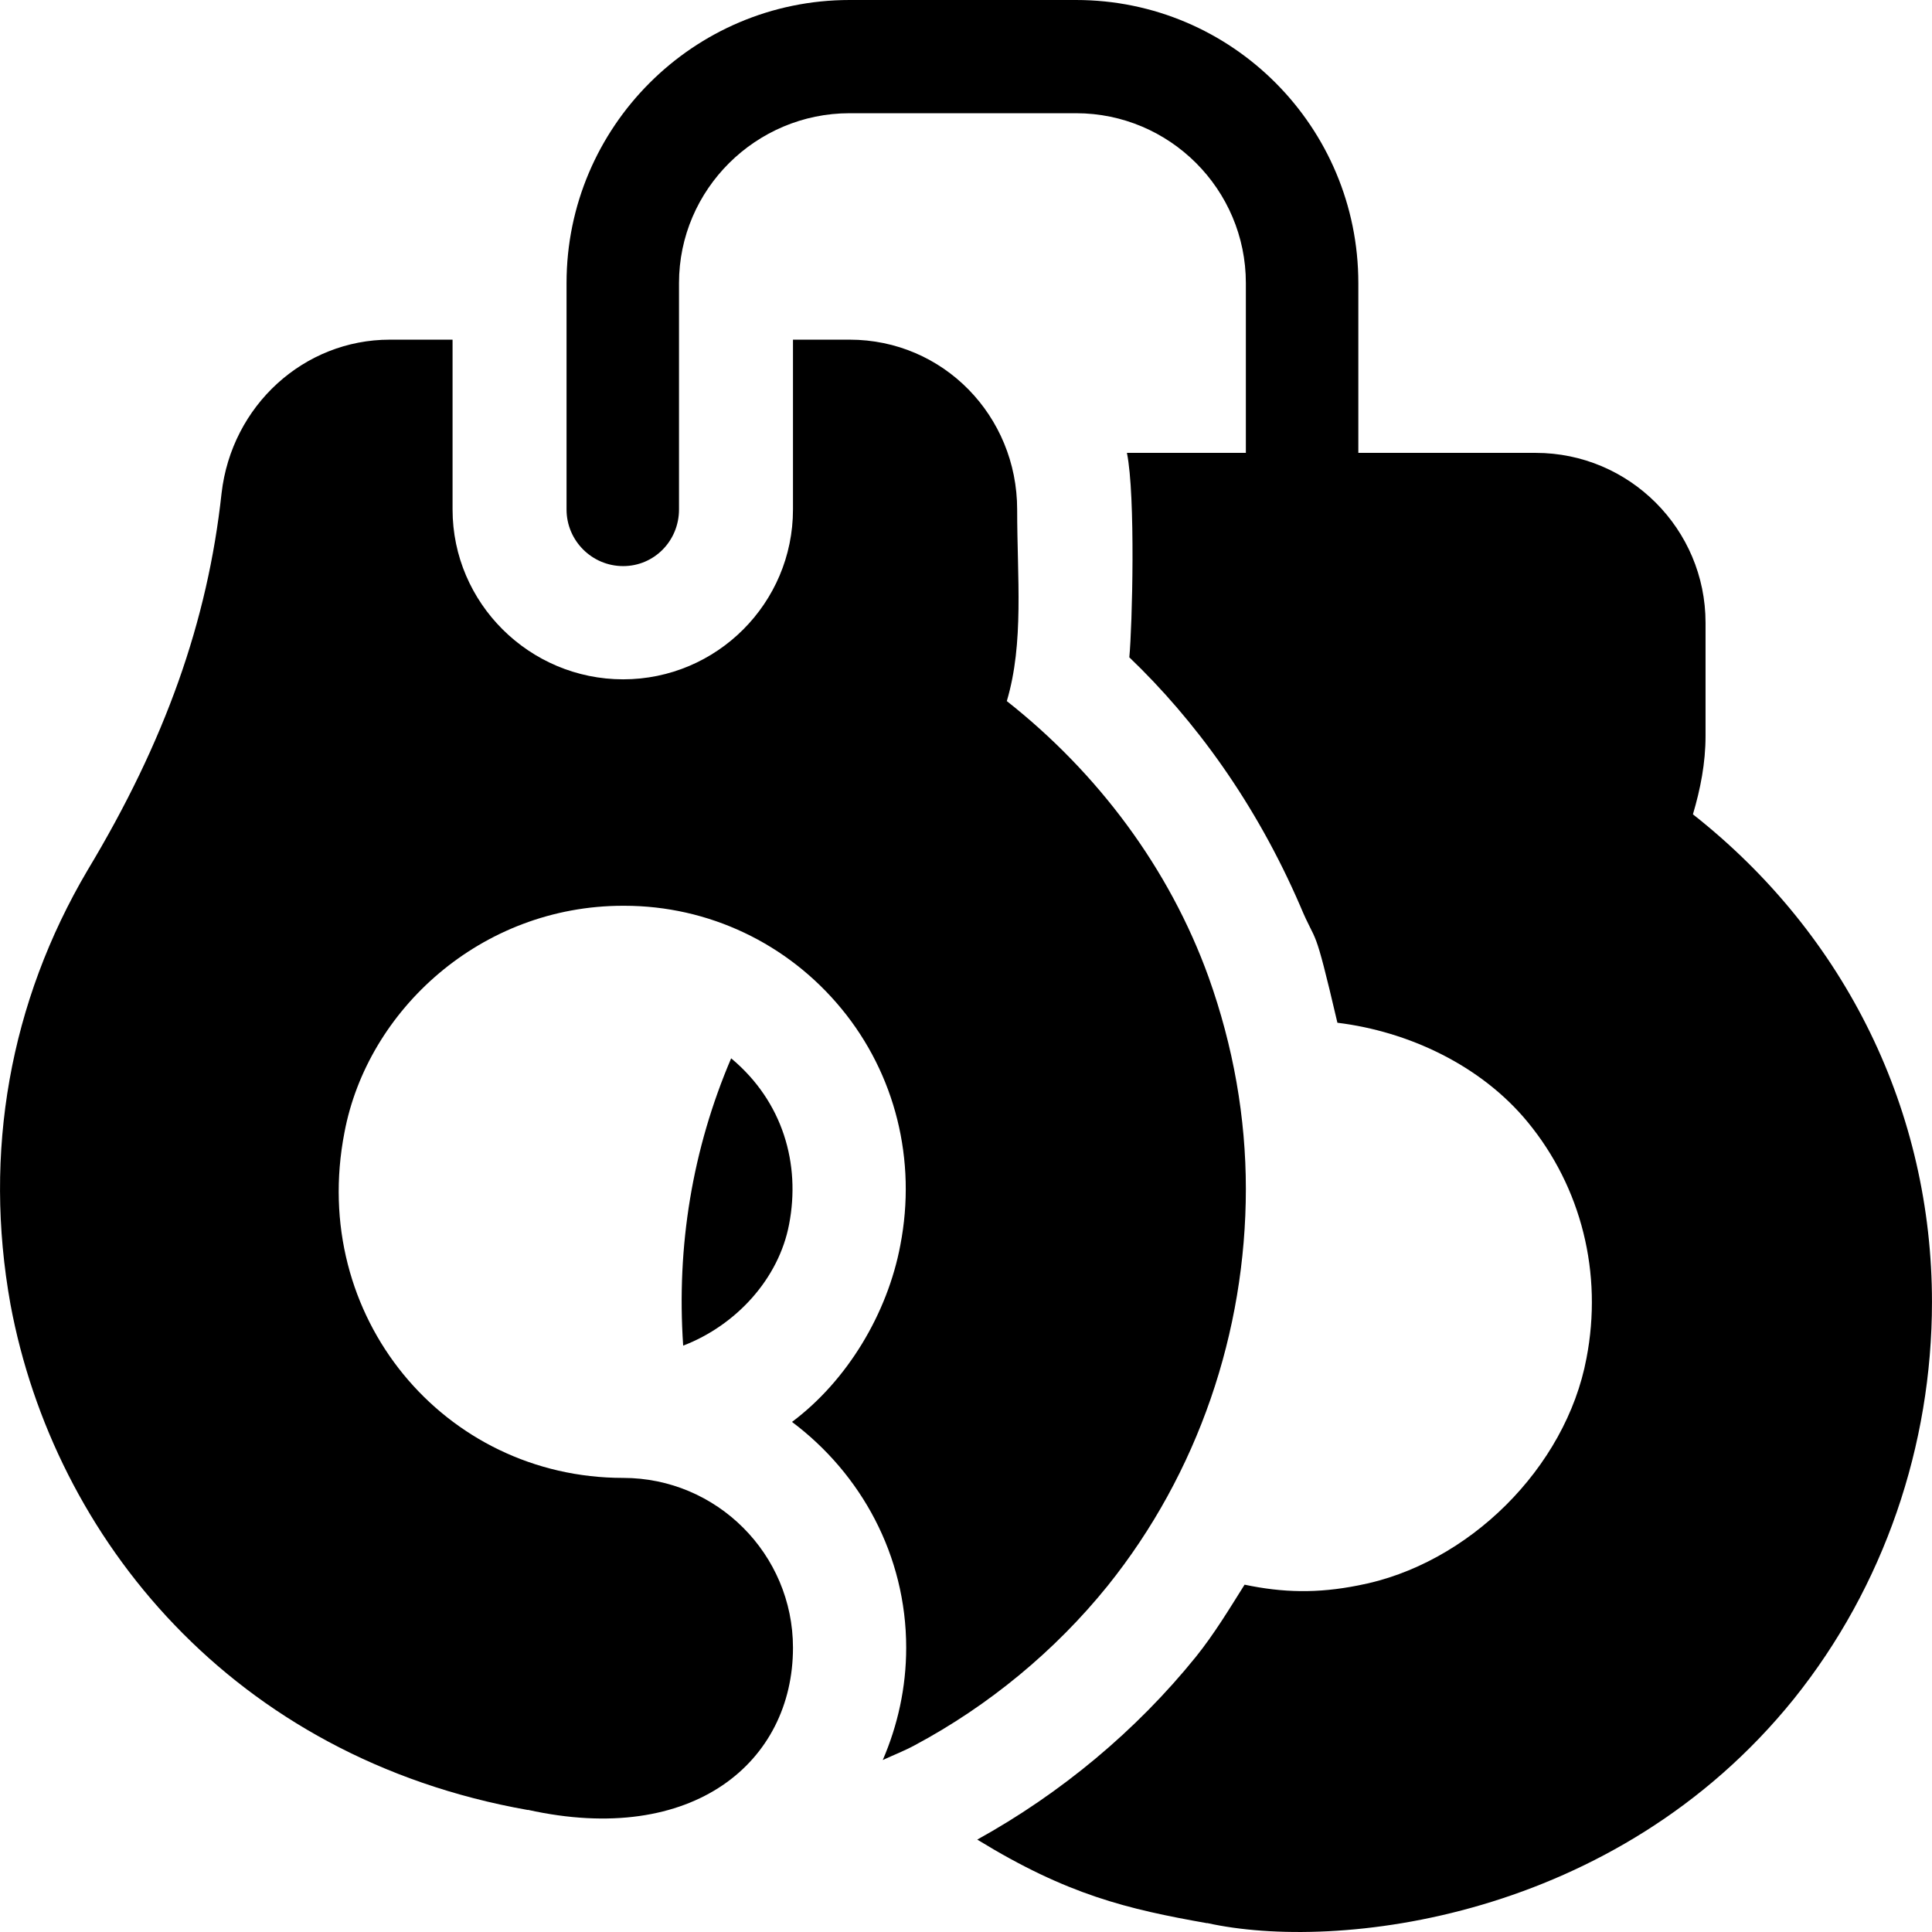 <?xml version="1.0" encoding="iso-8859-1"?>
<!-- Generator: Adobe Illustrator 19.0.0, SVG Export Plug-In . SVG Version: 6.00 Build 0)  -->
<svg xmlns="http://www.w3.org/2000/svg" xmlns:xlink="http://www.w3.org/1999/xlink" version="1.1" id="Capa_1" x="0px" y="0px" viewBox="0 0 512 512" style="enable-background:new 0 0 512 512;" xml:space="preserve">
<g>
	<g>
		<path d="M193.762,280.466c-10.278,24.071-14.511,49.781-12.713,76.143c14.024-5.39,25.335-17.7,28.074-32.169    C212.184,308.552,207.543,291.947,193.762,280.466z"/>
	</g>
</g>
<g>
	<g>
		<path d="M448.642,215.801c1.989-6.69,3.345-13.565,3.345-20.771v-30.005c0-24.818-20.189-45.007-45.007-45.007h-47.007V75.012    C359.972,33.652,326.534,0,285.161,0h-60.009c-41.373,0-75.012,33.652-75.012,75.012c0,22.745,0,37.927,0,60.009    c0,8.277,6.739,15.002,15.002,15.002c8.263,0,14.802-6.725,14.802-15.002c0-21.992,0-37.171,0-60.009    c0-24.818,20.389-45.007,45.207-45.007h60.009c24.818,0,45.007,20.189,45.007,45.007v45.007h-31.521    c2.316,11.355,1.421,45.992,0.636,54.178c17.319,16.578,33.51,38.601,45.339,66.01h-0.002c4.531,10.853,3.363,3.271,9.809,30.831    c18.852,2.305,38.061,11.307,50.382,26.269c14.299,17.347,19.983,40.143,15.617,62.676c-5.45,29.008-31.336,54.679-60.491,60.173    c-10.803,2.148-19.947,1.937-30.108-0.2c-4.073,6.47-8.006,13.012-12.878,19.084c-15.841,19.625-35.847,36.243-57.966,48.471    c23.877,14.654,39.764,18.416,60.925,22.161v-0.044c34.171,7.593,108.145-0.723,155.457-59.364    c23.969-29.859,36.627-67.279,36.627-105.21C511.995,294.945,489.501,247.985,448.642,215.801z"/>
	</g>
</g>
<g>
	<g>
		<path d="M320.292,258.951c-10.404-28.852-29.403-54.189-53.478-73.154c4.602-15.482,2.743-32.651,2.743-50.776    c0-24.818-19.589-45.007-44.407-45.007h-15.002v45.007c0,24.818-20.189,45.007-45.007,45.007s-45.207-20.189-45.207-45.007V90.014    h-16.619c-22.768,0-41.93,17.449-44.597,40.699c-3.692,33.975-14.943,65.694-35.513,99.903    C2.577,265.588-4.484,305.35,2.782,345.712c11.539,61.867,58.857,120.108,137.101,133.955v-0.044    c43.952,9.767,70.265-12.827,70.265-42.956c0-24.818-20.189-45.007-45.007-45.007c-47.417,0-83.336-42.776-73.858-91.541    c6.084-32.396,36.15-60.082,73.858-60.082h0.293c22.298,0,43.278,9.934,57.548,27.265c14.299,17.347,19.983,40.143,15.617,62.676    c-3.402,18.116-14.072,35.903-28.708,46.845c18.262,13.695,30.261,35.313,30.261,59.844c0,10.6-2.271,20.623-6.208,29.756    c2.82-1.309,5.754-2.437,8.464-3.912c19.575-10.446,37.244-25.038,51.132-42.253c23.969-29.859,36.627-67.279,36.627-105.21    C330.167,296.179,326.855,277.323,320.292,258.951z"/>
	</g>
</g>
<g>
</g>
<g>
</g>
<g>
</g>
<g>
</g>
<g>
</g>
<g>
</g>
<g>
</g>
<g>
</g>
<g>
</g>
<g>
</g>
<g>
</g>
<g>
</g>
<g>
</g>
<g>
</g>
<g>
</g>
</svg>
